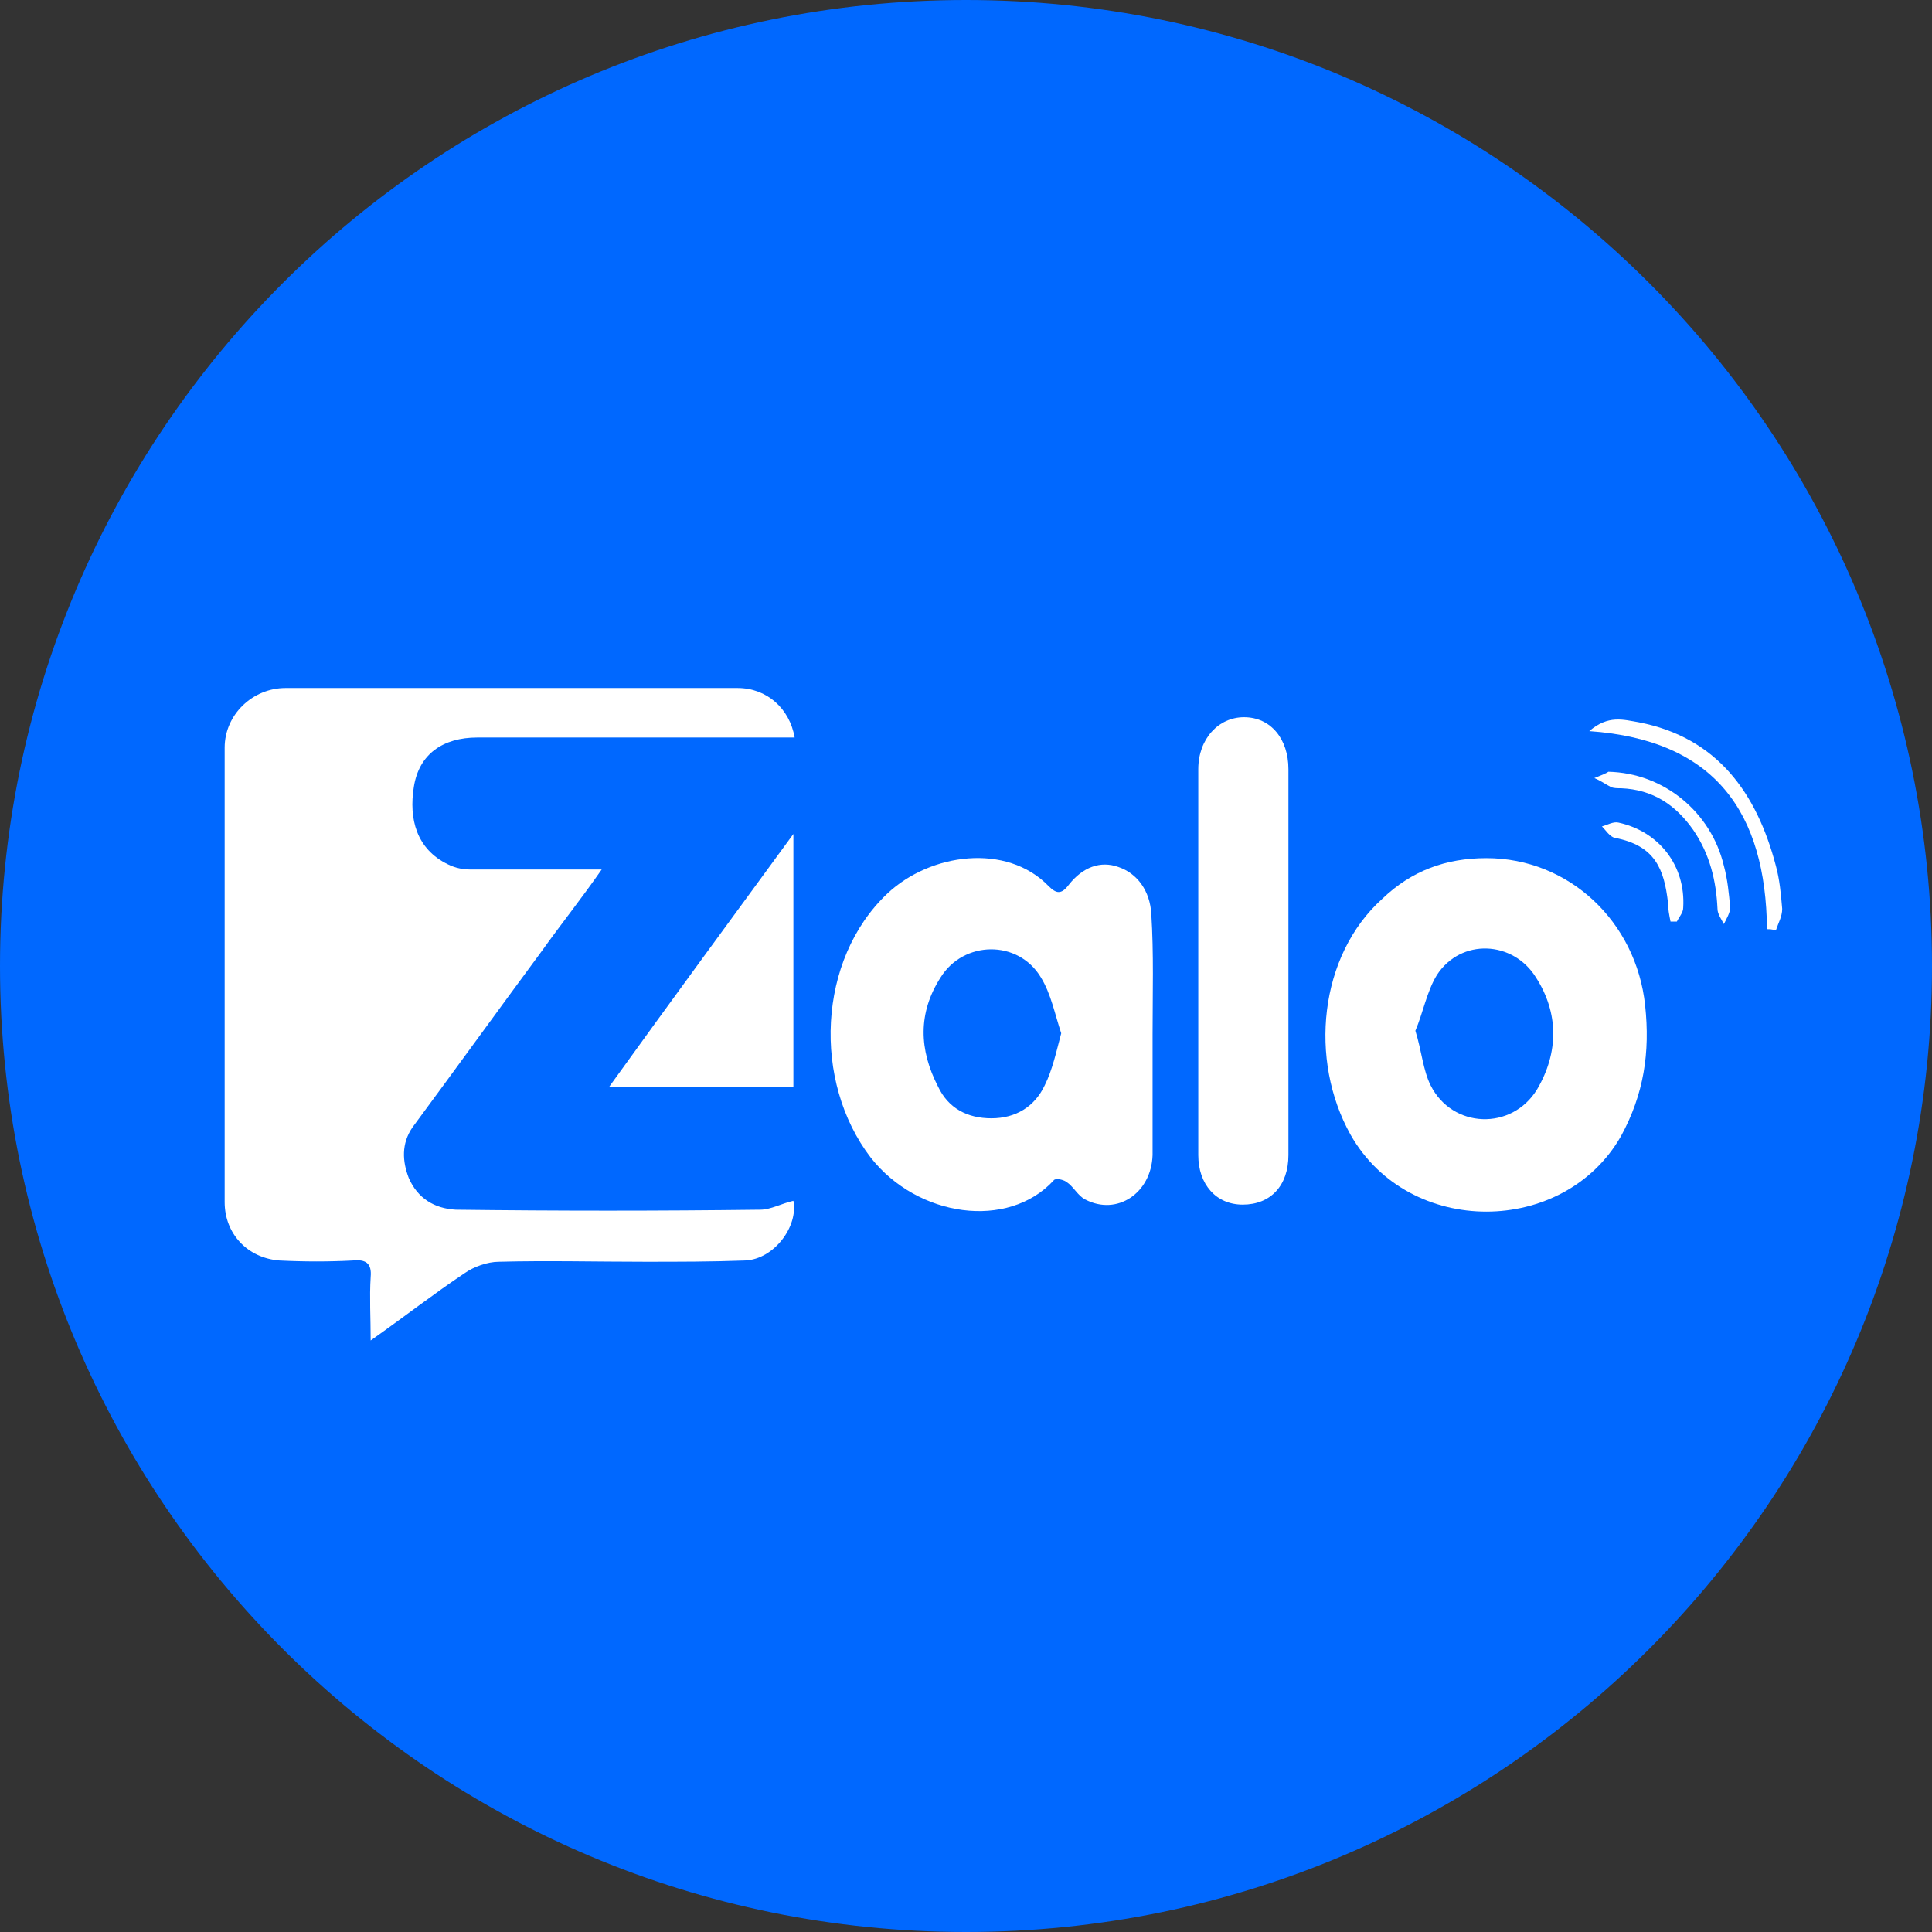 <svg width="35" height="35" viewBox="0 0 35 35" fill="none" xmlns="http://www.w3.org/2000/svg">
<rect x="0" y="0" width="35" height="35" fill="#333333" stroke="none"/>
<path d="M17.5 35C27.165 35 35 27.165 35 17.5C35 7.835 27.165 0 17.5 0C7.835 0 0 7.835 0 17.5C0 27.165 7.835 35 17.5 35Z" fill="#0068FF"/>
<path d="M14.373 21.754C14.464 22.214 14.028 22.812 13.499 22.835C12.901 22.858 12.28 22.858 11.682 22.858C10.808 22.858 9.911 22.835 9.037 22.858C8.831 22.858 8.578 22.95 8.417 23.065C7.865 23.433 7.336 23.847 6.715 24.284C6.715 23.87 6.692 23.502 6.715 23.134C6.738 22.881 6.623 22.812 6.393 22.835C5.956 22.858 5.519 22.858 5.059 22.835C4.484 22.789 4.07 22.352 4.07 21.777C4.07 19.041 4.07 16.281 4.07 13.545C4.07 12.947 4.576 12.464 5.174 12.464C7.911 12.464 10.647 12.464 13.361 12.464C13.89 12.464 14.304 12.832 14.396 13.361C12.487 13.361 10.578 13.361 8.647 13.361C8.026 13.361 7.589 13.66 7.497 14.258C7.405 14.832 7.543 15.384 8.118 15.66C8.256 15.729 8.394 15.752 8.532 15.752C9.29 15.752 10.072 15.752 10.9 15.752C10.532 16.281 10.164 16.741 9.819 17.224C9.037 18.282 8.256 19.363 7.474 20.421C7.267 20.72 7.29 21.041 7.405 21.34C7.566 21.708 7.865 21.892 8.256 21.915C10.095 21.938 11.935 21.938 13.775 21.915C13.959 21.915 14.166 21.8 14.373 21.754Z" fill="white"/>
<path d="M20.88 18.742C20.88 19.478 20.88 20.191 20.88 20.926C20.857 21.616 20.236 22.03 19.662 21.731C19.524 21.662 19.455 21.501 19.317 21.409C19.248 21.363 19.11 21.34 19.087 21.386C18.259 22.283 16.626 22.053 15.775 20.972C14.717 19.593 14.809 17.385 16.074 16.189C16.856 15.453 18.236 15.269 18.995 16.051C19.133 16.189 19.225 16.212 19.363 16.028C19.616 15.706 19.938 15.591 20.259 15.706C20.605 15.821 20.834 16.143 20.857 16.557C20.903 17.27 20.88 18.006 20.88 18.742ZM19.225 18.719C19.11 18.374 19.041 18.006 18.857 17.707C18.443 17.017 17.454 17.04 17.04 17.707C16.626 18.351 16.649 19.018 16.994 19.685C17.178 20.076 17.523 20.259 17.96 20.259C18.397 20.259 18.742 20.052 18.926 19.662C19.064 19.386 19.133 19.064 19.225 18.719Z" fill="white"/>
<path d="M26.928 15.546C28.423 15.546 29.642 16.695 29.803 18.213C29.895 19.064 29.78 19.823 29.366 20.582C28.331 22.398 25.526 22.421 24.468 20.559C23.709 19.202 23.893 17.316 25.043 16.281C25.572 15.775 26.192 15.546 26.928 15.546ZM25.641 18.673C25.756 19.041 25.779 19.386 25.917 19.662C26.308 20.444 27.388 20.49 27.848 19.731C28.239 19.064 28.239 18.351 27.825 17.707C27.411 17.04 26.468 16.994 26.032 17.661C25.848 17.96 25.779 18.351 25.641 18.673Z" fill="white"/>
<path d="M23.341 17.431C23.341 18.604 23.341 19.753 23.341 20.926C23.341 21.478 23.019 21.823 22.513 21.823C22.03 21.823 21.708 21.455 21.708 20.926C21.708 18.604 21.708 16.258 21.708 13.935C21.708 13.384 22.076 12.993 22.536 12.993C23.019 12.993 23.341 13.384 23.341 13.935C23.341 15.085 23.341 16.258 23.341 17.431Z" fill="white"/>
<path d="M14.373 19.685C13.292 19.685 12.211 19.685 11.038 19.685C12.165 18.121 13.246 16.649 14.373 15.108C14.373 16.695 14.373 18.213 14.373 19.685Z" fill="white"/>
<path d="M32.011 16.833C31.988 14.74 31.091 13.406 28.791 13.245C29.136 12.947 29.412 13.039 29.688 13.085C31.114 13.361 31.826 14.372 32.171 15.683C32.24 15.936 32.263 16.189 32.286 16.465C32.286 16.603 32.217 16.718 32.171 16.856C32.102 16.833 32.056 16.833 32.011 16.833Z" fill="white"/>
<path d="M29.136 13.981C30.148 14.004 30.999 14.717 31.229 15.683C31.298 15.936 31.321 16.189 31.344 16.442C31.344 16.534 31.275 16.649 31.229 16.741C31.183 16.649 31.114 16.557 31.114 16.465C31.091 15.959 30.976 15.476 30.677 15.039C30.355 14.579 29.941 14.303 29.366 14.28C29.297 14.28 29.228 14.28 29.182 14.257C29.09 14.211 28.998 14.142 28.883 14.096C28.998 14.05 29.113 14.004 29.136 13.981Z" fill="white"/>
<path d="M30.263 16.695C30.24 16.58 30.217 16.465 30.217 16.35C30.148 15.752 29.987 15.316 29.251 15.178C29.159 15.155 29.09 15.04 29.021 14.971C29.113 14.948 29.228 14.879 29.32 14.902C30.056 15.063 30.539 15.684 30.493 16.442C30.493 16.534 30.424 16.603 30.378 16.695C30.355 16.695 30.309 16.695 30.263 16.695Z" fill="white"/>
</svg>
